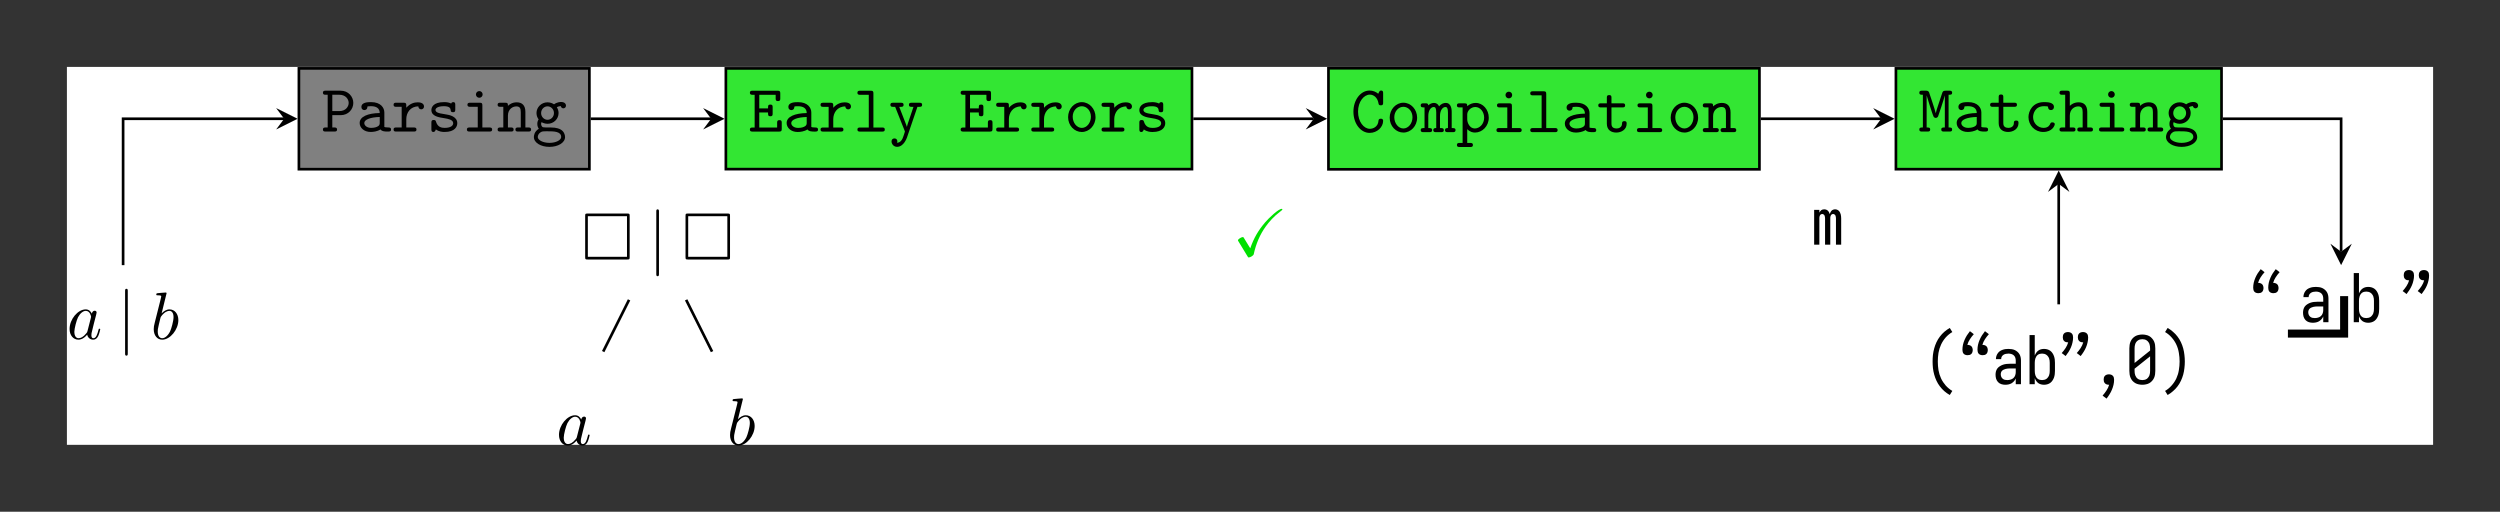 <?xml version='1.0' encoding='UTF-8'?>
<!-- This file was generated by dvisvgm 3.2.2 -->
<svg version='1.1' xmlns='http://www.w3.org/2000/svg' xmlns:xlink='http://www.w3.org/1999/xlink' width='372.272pt' height='76.201pt' viewBox='-78.643 -81.963 372.272 76.201'>
<rect x="-78.643" y="-81.963" width="372.272" height="76.201" fill="#333333" stroke="none"/>
<defs>
<path id='g0-3' d='M7.183-6.496C7.183-6.804 7.153-6.844 6.834-6.844H.907C.598-6.844 .558-6.814 .558-6.496V-.359C.558-.04 .588 0 .917 0H6.824C7.153 0 7.183-.03 7.183-.349V-6.496ZM.956-6.446H6.785V-.399H.956V-6.446Z'/>
<path id='g0-88' d='M1.733-2.62C1.644-2.76 1.634-2.77 1.574-2.77C1.345-2.77 .837-2.451 .837-2.281C.837-2.262 .837-2.242 .917-2.112L2.182-.03C2.232 .06 2.331 .219 2.341 .229C2.361 .269 2.411 .269 2.461 .269C2.67 .269 3.138 0 3.188-.209C3.507-1.704 4.095-3.128 4.991-4.364C5.499-5.061 6.177-5.848 7.163-6.585C7.333-6.715 7.452-6.804 7.452-6.894C7.452-6.964 7.402-6.964 7.342-6.964C6.874-6.964 5.45-5.619 4.882-4.951C3.866-3.756 3.198-2.62 2.67-1.086L1.733-2.62Z'/>
<path id='g4-11' d='M3.706 1.604Q3.278 1.365 2.899 1.036Q2.531 .717 2.232 .319Q1.933-.07 1.724-.518T1.385-1.435Q1.255-1.913 1.196-2.401Q1.146-2.899 1.146-3.387T1.196-4.364Q1.255-4.862 1.385-5.33Q1.514-5.808 1.724-6.257T2.232-7.093Q2.531-7.492 2.899-7.811Q3.278-8.139 3.706-8.379L4.085-7.771Q3.537-7.452 3.098-6.964Q2.67-6.476 2.401-5.888Q2.132-5.31 2.022-4.663Q1.923-4.025 1.923-3.387T2.022-2.102Q2.132-1.465 2.401-.877Q2.67-.299 3.098 .189Q3.537 .677 4.085 .996L3.706 1.604Z'/>
<path id='g4-12' d='M1.275 1.604L.897 .996Q1.445 .677 1.873 .189Q2.311-.299 2.58-.877Q2.849-1.465 2.949-2.102Q3.059-2.75 3.059-3.387T2.949-4.663Q2.849-5.31 2.58-5.888Q2.311-6.476 1.873-6.964Q1.445-7.452 .897-7.771L1.275-8.379Q1.704-8.139 2.072-7.811Q2.451-7.492 2.75-7.093Q3.049-6.705 3.258-6.257T3.597-5.33Q3.726-4.862 3.776-4.364Q3.836-3.875 3.836-3.387T3.776-2.401Q3.726-1.913 3.597-1.435Q3.467-.966 3.258-.518T2.75 .319Q2.451 .717 2.072 1.036Q1.704 1.365 1.275 1.604Z'/>
<path id='g4-15' d='M2.142 2.142L1.554 1.694Q1.873 1.335 2.132 .936Q2.401 .538 2.531 .08H2.481Q2.331 .08 2.172 .03Q2.022-.02 1.913-.13T1.753-.389Q1.714-.538 1.714-.697T1.753-1.006Q1.803-1.156 1.913-1.265Q2.032-1.385 2.182-1.425Q2.331-1.474 2.491-1.474T2.809-1.425T3.078-1.255Q3.188-1.146 3.228-.986T3.268-.658Q3.268-.279 3.178 .1T2.939 .827Q2.79 1.186 2.58 1.514Q2.381 1.843 2.142 2.142Z'/>
<path id='g4-19' d='M2.491 .08Q2.222 .08 1.953 .02Q1.684-.03 1.455-.159T1.036-.488Q.857-.697 .747-.936Q.638-1.186 .598-1.455T.558-1.993V-5.33Q.558-5.599 .598-5.868T.747-6.376Q.857-6.625 1.036-6.824Q1.225-7.034 1.455-7.163T1.953-7.342Q2.222-7.402 2.491-7.402T3.029-7.342Q3.298-7.293 3.527-7.163T3.935-6.824Q4.125-6.625 4.234-6.376Q4.344-6.137 4.384-5.868T4.423-5.33V-1.993Q4.423-1.724 4.384-1.455T4.234-.936Q4.125-.697 3.935-.488Q3.756-.289 3.527-.159T3.029 .02Q2.76 .08 2.491 .08ZM1.335-3.168L3.646-5.011V-5.33Q3.646-5.499 3.626-5.669T3.547-5.998T3.377-6.296Q3.278-6.436 3.138-6.526Q2.999-6.625 2.829-6.665T2.491-6.705T2.152-6.665T1.843-6.526Q1.704-6.436 1.594-6.296Q1.494-6.157 1.435-5.998T1.355-5.669T1.335-5.33V-3.168ZM2.491-.618Q2.66-.618 2.829-.658T3.138-.787Q3.278-.887 3.377-1.026Q3.487-1.166 3.547-1.325T3.626-1.654T3.646-1.993V-4.154L1.335-2.311V-1.993Q1.335-1.823 1.355-1.654T1.435-1.325T1.594-1.026Q1.704-.887 1.843-.787Q1.983-.697 2.152-.658T2.491-.618Z'/>
<path id='g4-68' d='M2.012 .08Q1.714 .08 1.425-.01T.927-.319Q.727-.538 .638-.827Q.558-1.116 .558-1.415Q.558-1.664 .618-1.913Q.687-2.162 .837-2.361Q.996-2.56 1.215-2.69Q1.435-2.829 1.674-2.909Q1.923-2.989 2.172-3.019T2.68-3.049H3.567V-3.537Q3.567-3.746 3.497-3.955T3.268-4.304T2.899-4.503T2.481-4.563Q2.291-4.563 2.102-4.523Q1.913-4.493 1.743-4.384Q1.584-4.284 1.484-4.115Q1.395-3.945 1.395-3.756V-3.736H.618V-3.766Q.618-3.995 .687-4.204Q.757-4.423 .887-4.603Q1.016-4.792 1.196-4.922Q1.385-5.051 1.594-5.121Q1.813-5.2 2.032-5.23T2.481-5.26Q2.72-5.26 2.959-5.22Q3.198-5.191 3.417-5.091T3.816-4.832Q4.005-4.672 4.125-4.463T4.294-4.015T4.344-3.537V0H3.567V-.867Q3.477-.638 3.308-.448Q3.148-.269 2.939-.139Q2.73-.02 2.491 .03T2.012 .08ZM2.311-.618Q2.55-.618 2.79-.687Q3.039-.757 3.218-.917T3.477-1.305Q3.567-1.544 3.567-1.793V-2.351H2.68Q2.531-2.351 2.371-2.331Q2.222-2.321 2.072-2.281Q1.933-2.252 1.793-2.182Q1.654-2.122 1.544-2.022T1.385-1.773Q1.335-1.634 1.335-1.484Q1.335-1.295 1.405-1.116Q1.474-.946 1.614-.827T1.933-.658Q2.122-.618 2.311-.618Z'/>
<path id='g4-69' d='M2.8 .08Q2.57 .08 2.341 .02Q2.122-.04 1.933-.169Q1.753-.309 1.624-.498Q1.494-.697 1.415-.907V0H.638V-7.323H1.415V-4.274Q1.494-4.483 1.624-4.672Q1.753-4.872 1.933-5.001Q2.122-5.141 2.341-5.2Q2.57-5.26 2.8-5.26Q3.049-5.26 3.288-5.191Q3.537-5.121 3.736-4.971T4.065-4.613Q4.204-4.403 4.284-4.164Q4.364-3.935 4.394-3.686T4.423-3.188V-1.993Q4.423-1.743 4.394-1.494T4.284-1.006Q4.204-.777 4.065-.568Q3.935-.359 3.736-.209T3.288 .01Q3.049 .08 2.8 .08ZM2.501-.618Q2.67-.618 2.829-.658Q2.999-.697 3.138-.787Q3.278-.887 3.377-1.026Q3.487-1.166 3.547-1.325T3.626-1.654T3.646-1.993V-3.188Q3.646-3.357 3.626-3.527T3.547-3.856T3.377-4.154Q3.278-4.294 3.138-4.384Q2.999-4.483 2.829-4.523Q2.67-4.563 2.501-4.563T2.172-4.523T1.873-4.384Q1.743-4.284 1.644-4.134Q1.554-3.995 1.504-3.836Q1.455-3.686 1.435-3.517Q1.415-3.357 1.415-3.188V-1.993Q1.415-1.823 1.435-1.654Q1.455-1.494 1.504-1.335Q1.554-1.186 1.644-1.036Q1.743-.897 1.873-.797Q2.012-.697 2.172-.658T2.501-.618Z'/>
<path id='g4-80' d='M.478 0V-5.181H1.255V-4.762Q1.305-4.872 1.375-4.961Q1.445-5.061 1.534-5.131Q1.634-5.2 1.743-5.23Q1.863-5.26 1.983-5.26Q2.132-5.26 2.271-5.21T2.511-5.061Q2.62-4.961 2.69-4.822Q2.76-4.692 2.8-4.553Q2.839-4.692 2.909-4.822Q2.979-4.961 3.078-5.061T3.318-5.21T3.606-5.26T3.895-5.2Q4.045-5.151 4.144-5.041Q4.254-4.941 4.324-4.802T4.433-4.513Q4.473-4.374 4.483-4.224Q4.503-4.075 4.503-3.925V0H3.726V-3.925Q3.726-4.035 3.706-4.134Q3.696-4.244 3.646-4.344T3.497-4.503Q3.407-4.563 3.298-4.563Q3.198-4.563 3.098-4.503Q3.009-4.443 2.959-4.344T2.889-4.134Q2.879-4.035 2.879-3.925V0H2.102V-3.925Q2.102-4.035 2.082-4.134Q2.072-4.244 2.022-4.344T1.873-4.503Q1.783-4.563 1.684-4.563Q1.574-4.563 1.474-4.503Q1.385-4.443 1.335-4.344T1.265-4.134Q1.255-4.035 1.255-3.925V0H.478Z'/>
<path id='g4-2022' d='M1.375-4.324Q1.215-4.324 1.056-4.374Q.907-4.423 .797-4.533Q.687-4.653 .648-4.812T.608-5.121Q.608-5.509 .687-5.878Q.777-6.257 .927-6.605T1.275-7.273Q1.484-7.601 1.724-7.9L2.301-7.452Q1.983-7.103 1.724-6.705T1.335-5.858H1.385Q1.534-5.858 1.684-5.808T1.943-5.649Q2.052-5.549 2.092-5.39Q2.142-5.24 2.142-5.091Q2.142-4.932 2.092-4.782Q2.052-4.633 1.943-4.523T1.684-4.364Q1.534-4.324 1.375-4.324ZM3.616-4.324Q3.457-4.324 3.298-4.374Q3.148-4.423 3.039-4.533Q2.929-4.653 2.889-4.812T2.849-5.121Q2.849-5.509 2.929-5.878Q3.019-6.257 3.168-6.605T3.517-7.273Q3.726-7.601 3.965-7.9L4.543-7.452Q4.224-7.103 3.965-6.705T3.577-5.858H3.626Q3.776-5.858 3.925-5.808T4.184-5.649Q4.294-5.549 4.334-5.39Q4.384-5.24 4.384-5.091Q4.384-4.932 4.334-4.782Q4.294-4.633 4.184-4.523T3.925-4.364Q3.776-4.324 3.616-4.324Z'/>
<path id='g4-2023' d='M1.026-4.194L.448-4.643Q.767-4.991 1.026-5.39T1.415-6.237H1.365Q1.215-6.237 1.066-6.276Q.917-6.326 .807-6.436T.648-6.695Q.608-6.844 .608-7.004Q.608-7.153 .648-7.303Q.697-7.462 .807-7.572T1.066-7.721Q1.215-7.771 1.375-7.771T1.684-7.721Q1.843-7.671 1.953-7.552Q2.062-7.442 2.102-7.283T2.142-6.964Q2.142-6.585 2.052-6.207Q1.973-5.838 1.823-5.489T1.465-4.812Q1.265-4.493 1.026-4.194ZM3.268-4.194L2.69-4.643Q3.009-4.991 3.268-5.39T3.656-6.237H3.606Q3.457-6.237 3.308-6.276Q3.158-6.326 3.049-6.436T2.889-6.695Q2.849-6.844 2.849-7.004Q2.849-7.153 2.889-7.303Q2.939-7.462 3.049-7.572T3.308-7.721Q3.457-7.771 3.616-7.771T3.925-7.721Q4.085-7.671 4.194-7.552Q4.304-7.442 4.344-7.283T4.384-6.964Q4.384-6.585 4.294-6.207Q4.214-5.838 4.065-5.489T3.706-4.812Q3.507-4.493 3.268-4.194Z'/>
<path id='g1-106' d='M1.584-7.113C1.584-7.293 1.584-7.472 1.385-7.472S1.186-7.293 1.186-7.113V2.132C1.186 2.311 1.186 2.491 1.385 2.491S1.584 2.311 1.584 2.132V-7.113Z'/>
<path id='g2-97' d='M3.716-3.766C3.537-4.134 3.248-4.403 2.8-4.403C1.634-4.403 .399-2.939 .399-1.484C.399-.548 .946 .11 1.724 .11C1.923 .11 2.421 .07 3.019-.638C3.098-.219 3.447 .11 3.925 .11C4.274 .11 4.503-.12 4.663-.438C4.832-.797 4.961-1.405 4.961-1.425C4.961-1.524 4.872-1.524 4.842-1.524C4.742-1.524 4.732-1.484 4.702-1.345C4.533-.697 4.354-.11 3.945-.11C3.676-.11 3.646-.369 3.646-.568C3.646-.787 3.666-.867 3.776-1.305C3.885-1.724 3.905-1.823 3.995-2.202L4.354-3.597C4.423-3.875 4.423-3.895 4.423-3.935C4.423-4.105 4.304-4.204 4.134-4.204C3.895-4.204 3.746-3.985 3.716-3.766ZM3.068-1.186C3.019-1.006 3.019-.986 2.869-.817C2.431-.269 2.022-.11 1.743-.11C1.245-.11 1.106-.658 1.106-1.046C1.106-1.544 1.425-2.77 1.654-3.228C1.963-3.816 2.411-4.184 2.809-4.184C3.457-4.184 3.597-3.367 3.597-3.308S3.577-3.188 3.567-3.138L3.068-1.186Z'/>
<path id='g2-98' d='M2.381-6.804C2.381-6.814 2.381-6.914 2.252-6.914C2.022-6.914 1.295-6.834 1.036-6.814C.956-6.804 .847-6.795 .847-6.615C.847-6.496 .936-6.496 1.086-6.496C1.564-6.496 1.584-6.426 1.584-6.326C1.584-6.257 1.494-5.918 1.445-5.709L.628-2.461C.508-1.963 .468-1.803 .468-1.455C.468-.508 .996 .11 1.733 .11C2.909 .11 4.134-1.375 4.134-2.809C4.134-3.716 3.606-4.403 2.809-4.403C2.351-4.403 1.943-4.115 1.644-3.806L2.381-6.804ZM1.445-3.039C1.504-3.258 1.504-3.278 1.594-3.387C2.082-4.035 2.531-4.184 2.79-4.184C3.148-4.184 3.417-3.885 3.417-3.248C3.417-2.66 3.088-1.514 2.909-1.136C2.58-.468 2.122-.11 1.733-.11C1.395-.11 1.066-.379 1.066-1.116C1.066-1.305 1.066-1.494 1.225-2.122L1.445-3.039Z'/>
<path id='g3-28' d='M5.171-.309C5.171-.608 4.922-.608 4.772-.608C4.354-.608 4.254-.658 4.174-.687V-2.839C4.174-3.547 3.636-4.384 2.202-4.384C1.773-4.384 .757-4.384 .757-3.656C.757-3.357 .966-3.198 1.205-3.198C1.355-3.198 1.634-3.288 1.644-3.656C1.644-3.736 1.654-3.746 1.853-3.766C1.993-3.776 2.122-3.776 2.212-3.776C2.969-3.776 3.487-3.467 3.487-2.76C1.724-2.73 .498-2.232 .498-1.275C.498-.588 1.126 .06 2.142 .06C2.511 .06 3.128-.01 3.597-.319C3.816-.01 4.294 0 4.672 0C4.951 0 5.171 0 5.171-.309ZM3.487-1.335C3.487-1.106 3.487-.897 3.098-.717C2.74-.548 2.291-.548 2.212-.548C1.594-.548 1.186-.887 1.186-1.275C1.186-1.763 2.042-2.132 3.487-2.172V-1.335Z'/>
<path id='g3-42' d='M4.822-1.674C4.822-2.002 4.583-2.002 4.473-2.002C4.384-2.002 4.154-2.002 4.134-1.714C4.065-.737 3.258-.498 2.849-.498C1.943-.498 1.086-1.554 1.086-3.049C1.086-4.533 1.953-5.589 2.839-5.589C3.437-5.589 3.985-5.131 4.125-4.324C4.154-4.154 4.174-3.995 4.473-3.995C4.822-3.995 4.822-4.204 4.822-4.403V-5.788C4.822-5.948 4.822-6.197 4.523-6.197C4.344-6.197 4.294-6.097 4.244-6.027C4.224-5.988 4.224-5.968 4.095-5.719C3.766-5.998 3.308-6.197 2.8-6.197C1.514-6.197 .399-4.862 .399-3.049C.399-1.225 1.514 .11 2.809 .11C3.965 .11 4.822-.777 4.822-1.674Z'/>
<path id='g3-43' d='M4.643-1.086C4.643-1.365 4.354-1.365 4.294-1.365C4.134-1.365 4.035-1.345 3.965-1.146C3.905-1.016 3.716-.548 2.979-.548C2.132-.548 1.415-1.245 1.415-2.152C1.415-2.63 1.694-3.776 3.039-3.776C3.248-3.776 3.636-3.776 3.636-3.686C3.646-3.337 3.836-3.198 4.075-3.198S4.523-3.367 4.523-3.656C4.523-4.384 3.487-4.384 3.039-4.384C1.325-4.384 .727-3.029 .727-2.152C.727-.956 1.664 .06 2.919 .06C4.304 .06 4.643-.917 4.643-1.086Z'/>
<path id='g3-49' d='M5.001-.408V-1.295C5.001-1.484 5.001-1.704 4.663-1.704C4.314-1.704 4.314-1.494 4.314-1.295V-.608H1.654V-2.849H2.959C2.959-2.441 2.959-2.281 3.308-2.281C3.646-2.281 3.646-2.501 3.646-2.69V-3.616C3.646-3.806 3.646-4.025 3.308-4.025C2.959-4.025 2.959-3.866 2.959-3.457H1.654V-5.479H4.095V-4.951C4.095-4.762 4.095-4.543 4.433-4.543C4.782-4.543 4.782-4.752 4.782-4.951V-5.679C4.782-5.988 4.722-6.087 4.384-6.087H.667C.518-6.087 .259-6.087 .259-5.788C.259-5.479 .518-5.479 .667-5.479H.966V-.608H.667C.508-.608 .259-.608 .259-.299C.259 0 .518 0 .667 0H4.603C4.932 0 5.001-.09 5.001-.408Z'/>
<path id='g3-59' d='M5.071-3.866C5.071-4.095 4.882-4.403 4.344-4.403C4.234-4.403 3.746-4.394 3.288-4.055C3.128-4.164 2.78-4.354 2.321-4.354C1.385-4.354 .677-3.606 .677-2.76C.677-2.331 .847-2.002 .996-1.813C.887-1.654 .797-1.435 .797-1.136C.797-.787 .936-.538 1.026-.418C.289 .03 .289 .707 .289 .817C.289 1.674 1.335 2.281 2.61 2.281S4.932 1.664 4.932 .817C4.932 .448 4.752-.05 4.244-.319C4.115-.389 3.696-.608 2.8-.608H2.102C2.022-.608 1.893-.608 1.813-.628C1.664-.628 1.604-.628 1.484-.767C1.375-.907 1.365-1.126 1.365-1.126C1.365-1.166 1.385-1.305 1.425-1.405C1.455-1.385 1.833-1.156 2.321-1.156C3.238-1.156 3.965-1.873 3.965-2.76C3.965-3.059 3.875-3.347 3.706-3.626C3.915-3.746 4.154-3.786 4.284-3.796C4.344-3.527 4.573-3.457 4.672-3.457C4.842-3.457 5.071-3.577 5.071-3.866ZM3.278-2.76C3.278-2.192 2.839-1.753 2.321-1.753C1.783-1.753 1.365-2.222 1.365-2.75C1.365-3.318 1.803-3.756 2.321-3.756C2.859-3.756 3.278-3.288 3.278-2.76ZM4.354 .817C4.354 1.255 3.606 1.684 2.61 1.684S.867 1.255 .867 .817C.867 .638 .956 .319 1.275 .12C1.524-.04 1.614-.04 2.341-.04C3.228-.04 4.354-.04 4.354 .817Z'/>
<path id='g3-63' d='M5.101-.299C5.101-.608 4.852-.608 4.692-.608H4.254V-2.919C4.254-3.925 3.746-4.354 2.959-4.354C2.291-4.354 1.843-4.015 1.654-3.826V-5.679C1.654-5.988 1.594-6.087 1.255-6.087H.528C.369-6.087 .12-6.087 .12-5.778C.12-5.479 .379-5.479 .518-5.479H.966V-.608H.528C.369-.608 .12-.608 .12-.299C.12 0 .379 0 .518 0H2.102C2.242 0 2.501 0 2.501-.299C2.501-.608 2.252-.608 2.092-.608H1.654V-2.371C1.654-3.367 2.391-3.746 2.899-3.746C3.427-3.746 3.567-3.467 3.567-2.869V-.608H3.178C3.019-.608 2.77-.608 2.77-.299C2.77 0 3.039 0 3.178 0H4.702C4.842 0 5.101 0 5.101-.299Z'/>
<path id='g3-66' d='M4.533-.299C4.533-.608 4.274-.608 4.125-.608H3.078V-3.885C3.078-4.194 3.019-4.294 2.68-4.294H1.265C1.116-4.294 .857-4.294 .857-3.995C.857-3.686 1.116-3.686 1.265-3.686H2.391V-.608H1.186C1.026-.608 .777-.608 .777-.299C.777 0 1.036 0 1.186 0H4.125C4.274 0 4.533 0 4.533-.299ZM3.118-5.529C3.118-5.808 2.899-6.027 2.62-6.027S2.122-5.808 2.122-5.529S2.341-5.031 2.62-5.031S3.118-5.25 3.118-5.529Z'/>
<path id='g3-72' d='M4.653-.299C4.653-.608 4.413-.608 4.254-.608H2.959V-5.679C2.959-5.988 2.899-6.087 2.56-6.087H.986C.827-6.087 .578-6.087 .578-5.778C.578-5.479 .837-5.479 .976-5.479H2.271V-.608H.986C.827-.608 .578-.608 .578-.299C.578 0 .837 0 .976 0H4.254C4.403 0 4.653 0 4.653-.299Z'/>
<path id='g3-74' d='M5.051-.299C5.051-.608 4.842-.608 4.523-.608V-5.479C4.842-5.479 5.051-5.479 5.051-5.788C5.051-6.087 4.802-6.087 4.653-6.087H4.095C3.686-6.087 3.646-5.948 3.557-5.689L2.889-3.676C2.77-3.318 2.68-3.029 2.62-2.74H2.61C2.511-3.208 1.634-5.788 1.614-5.848C1.514-6.087 1.265-6.087 1.126-6.087H.568C.418-6.087 .169-6.087 .169-5.788C.169-5.479 .379-5.479 .697-5.479V-.608C.379-.608 .169-.608 .169-.299C.169 0 .418 0 .568 0H1.385C1.534 0 1.783 0 1.783-.299C1.783-.608 1.574-.608 1.255-.608V-5.36H1.265C1.375-4.902 2.012-2.989 2.052-2.859C2.132-2.63 2.262-2.252 2.311-2.182C2.371-2.102 2.491-2.032 2.61-2.032C2.74-2.032 2.879-2.112 2.959-2.252C2.989-2.311 3.836-4.832 3.955-5.36H3.965V-.608C3.646-.608 3.437-.608 3.437-.299C3.437 0 3.686 0 3.836 0H4.653C4.802 0 5.051 0 5.051-.299Z'/>
<path id='g3-75' d='M5.141-.299C5.141-.608 4.932-.608 4.573-.608V-3.019C4.573-3.218 4.573-4.354 3.686-4.354C3.387-4.354 2.979-4.224 2.7-3.836C2.55-4.174 2.271-4.354 1.943-4.354C1.624-4.354 1.325-4.214 1.086-3.995C1.066-4.294 .867-4.294 .687-4.294H.369C.219-4.294-.04-4.294-.04-3.995C-.04-3.686 .169-3.686 .528-3.686V-.608C.169-.608-.04-.608-.04-.299C-.04 0 .229 0 .369 0H1.245C1.395 0 1.654 0 1.654-.299C1.654-.608 1.445-.608 1.086-.608V-2.391C1.086-3.278 1.494-3.746 1.903-3.746C2.132-3.746 2.271-3.577 2.271-2.929V-.608C2.082-.608 1.833-.608 1.833-.299C1.833 0 2.102 0 2.242 0H2.989C3.138 0 3.397 0 3.397-.299C3.397-.608 3.188-.608 2.829-.608V-2.391C2.829-3.278 3.238-3.746 3.646-3.746C3.875-3.746 4.015-3.577 4.015-2.929V-.608C3.826-.608 3.577-.608 3.577-.299C3.577 0 3.846 0 3.985 0H4.732C4.882 0 5.141 0 5.141-.299Z'/>
<path id='g3-77' d='M5.101-.299C5.101-.608 4.852-.608 4.692-.608H4.254V-2.919C4.254-3.925 3.746-4.354 2.959-4.354C2.291-4.354 1.843-4.015 1.654-3.826C1.654-4.144 1.654-4.294 1.255-4.294H.528C.369-4.294 .12-4.294 .12-3.985C.12-3.686 .379-3.686 .518-3.686H.966V-.608H.528C.369-.608 .12-.608 .12-.299C.12 0 .379 0 .518 0H2.102C2.242 0 2.501 0 2.501-.299C2.501-.608 2.252-.608 2.092-.608H1.654V-2.371C1.654-3.367 2.391-3.746 2.899-3.746C3.427-3.746 3.567-3.467 3.567-2.869V-.608H3.178C3.019-.608 2.77-.608 2.77-.299C2.77 0 3.039 0 3.178 0H4.702C4.842 0 5.101 0 5.101-.299Z'/>
<path id='g3-81' d='M4.653-2.152C4.653-3.397 3.726-4.384 2.61-4.384S.568-3.397 .568-2.152C.568-.887 1.514 .06 2.61 .06S4.653-.897 4.653-2.152ZM3.965-2.222C3.965-1.295 3.347-.548 2.61-.548S1.255-1.295 1.255-2.222C1.255-3.128 1.903-3.776 2.61-3.776C3.328-3.776 3.965-3.128 3.965-2.222Z'/>
<path id='g3-83' d='M4.782-4.264C4.782-5.191 4.045-6.087 2.899-6.087H.667C.518-6.087 .259-6.087 .259-5.788C.259-5.479 .518-5.479 .667-5.479H.966V-.608H.667C.508-.608 .259-.608 .259-.299C.259 0 .518 0 .667 0H1.953C2.102 0 2.361 0 2.361-.299C2.361-.608 2.102-.608 1.953-.608H1.654V-2.441H2.899C4.055-2.441 4.782-3.337 4.782-4.264ZM4.095-4.264C4.095-3.736 3.666-3.049 2.71-3.049H1.654V-5.479H2.71C3.666-5.479 4.095-4.792 4.095-4.264Z'/>
<path id='g3-84' d='M4.862-2.152C4.862-3.377 3.975-4.354 2.919-4.354C2.441-4.354 1.993-4.174 1.654-3.866C1.654-4.154 1.634-4.294 1.255-4.294H.528C.369-4.294 .12-4.294 .12-3.985C.12-3.686 .379-3.686 .518-3.686H.966V1.604H.528C.369 1.604 .12 1.604 .12 1.913C.12 2.212 .379 2.212 .518 2.212H2.102C2.242 2.212 2.501 2.212 2.501 1.913C2.501 1.604 2.252 1.604 2.092 1.604H1.654V-.448C2.062-.03 2.491 .06 2.809 .06C3.895 .06 4.862-.887 4.862-2.152ZM4.174-2.152C4.174-1.196 3.477-.548 2.78-.548C2.002-.548 1.654-1.425 1.654-1.903V-2.63C1.654-3.218 2.232-3.746 2.859-3.746C3.597-3.746 4.174-3.019 4.174-2.152Z'/>
<path id='g3-96' d='M4.852-3.736C4.852-3.935 4.732-4.354 3.905-4.354C3.397-4.354 2.76-4.174 2.212-3.547V-3.885C2.212-4.194 2.152-4.294 1.813-4.294H.717C.568-4.294 .319-4.294 .319-3.995C.319-3.686 .558-3.686 .717-3.686H1.524V-.608H.717C.568-.608 .319-.608 .319-.309C.319 0 .558 0 .717 0H3.318C3.467 0 3.726 0 3.726-.299C3.726-.608 3.467-.608 3.318-.608H2.212V-1.853C2.212-2.79 2.8-3.746 4.005-3.746C4.015-3.507 4.184-3.308 4.433-3.308C4.653-3.308 4.852-3.467 4.852-3.736Z'/>
<path id='g3-98' d='M4.573-1.245C4.573-2.281 3.288-2.491 2.969-2.54L2.291-2.66C2.002-2.7 1.325-2.819 1.325-3.208C1.325-3.467 1.644-3.776 2.59-3.776C3.417-3.776 3.557-3.477 3.587-3.218C3.597-3.049 3.616-2.879 3.925-2.879C4.274-2.879 4.274-3.088 4.274-3.288V-3.975C4.274-4.134 4.274-4.384 3.975-4.384C3.736-4.384 3.696-4.244 3.676-4.174C3.238-4.384 2.8-4.384 2.61-4.384C.946-4.384 .717-3.567 .717-3.208C.717-2.291 1.763-2.122 2.68-1.983C3.168-1.903 3.965-1.773 3.965-1.245C3.965-.877 3.597-.548 2.69-.548C2.222-.548 1.664-.658 1.415-1.435C1.365-1.614 1.325-1.724 1.066-1.724C.717-1.724 .717-1.514 .717-1.315V-.349C.717-.189 .717 .06 1.016 .06C1.106 .06 1.265 .05 1.385-.319C1.873 .04 2.401 .06 2.68 .06C4.254 .06 4.573-.767 4.573-1.245Z'/>
<path id='g3-105' d='M4.473-1.255C4.473-1.435 4.473-1.644 4.125-1.644C3.796-1.644 3.786-1.435 3.786-1.265C3.776-.648 3.208-.548 2.979-.548C2.212-.548 2.212-1.066 2.212-1.315V-3.686H3.846C3.995-3.686 4.244-3.686 4.244-3.985C4.244-4.294 4.005-4.294 3.846-4.294H2.212V-5.111C2.212-5.3 2.212-5.519 1.873-5.519C1.524-5.519 1.524-5.31 1.524-5.111V-4.294H.658C.498-4.294 .249-4.294 .249-3.985C.249-3.686 .498-3.686 .648-3.686H1.524V-1.255C1.524-.299 2.202 .06 2.929 .06C3.666 .06 4.473-.369 4.473-1.255Z'/>
<path id='g3-118' d='M4.981-3.985C4.981-4.294 4.742-4.294 4.583-4.294H3.417C3.268-4.294 3.019-4.294 3.019-3.995C3.019-3.686 3.258-3.686 3.417-3.686H3.696L2.979-1.564C2.849-1.196 2.79-1.016 2.72-.707H2.71C2.66-.897 2.57-1.106 2.501-1.295L1.574-3.686H1.823C1.973-3.686 2.222-3.686 2.222-3.985C2.222-4.294 1.983-4.294 1.823-4.294H.658C.498-4.294 .259-4.294 .259-3.985C.259-3.686 .508-3.686 .658-3.686H.966L2.381-.13C2.421-.03 2.421 0 2.421 0S2.172 .837 2.042 1.086C1.753 1.634 1.395 1.654 1.245 1.664C1.245 1.664 1.295 1.574 1.295 1.445C1.295 1.196 1.116 1.016 .867 1.016C.598 1.016 .428 1.196 .428 1.455C.428 1.873 .767 2.271 1.255 2.271C2.252 2.271 2.7 .956 2.74 .847L4.284-3.686H4.583C4.732-3.686 4.981-3.686 4.981-3.985Z'/>
</defs>
<g id='page1'>
<rect x='-68.68' y='-72' width='352.347' height='56.276' fill='#fff'/>
<path d='M-34.133-56.77H9.121V-71.781H-34.133Z' fill='#808080'/>
<path d='M-34.133-56.77H9.121V-71.781H-34.133Z' stroke='#000' fill='none' stroke-width='.399' stroke-miterlimit='10'/>
<g transform='matrix(1 0 0 1 -18.307 1.903)'>
<use x='-12.507' y='-64.276' xlink:href='#g3-83'/>
<use x='-7.277' y='-64.276' xlink:href='#g3-28'/>
<use x='-2.047' y='-64.276' xlink:href='#g3-96'/>
<use x='3.184' y='-64.276' xlink:href='#g3-98'/>
<use x='8.414' y='-64.276' xlink:href='#g3-66'/>
<use x='13.645' y='-64.276' xlink:href='#g3-77'/>
<use x='18.875' y='-64.276' xlink:href='#g3-59'/>
</g>
<path d='M29.445-56.777H98.852V-71.777H29.445Z' fill='#00e000' fill-opacity='.8'/>
<path d='M29.445-56.777H98.852V-71.777H29.445Z' stroke='#000' fill='none' stroke-width='.399' stroke-miterlimit='10'/>
<g transform='matrix(1 0 0 1 45.272 1.908)'>
<use x='-12.507' y='-64.276' xlink:href='#g3-49'/>
<use x='-7.277' y='-64.276' xlink:href='#g3-28'/>
<use x='-2.047' y='-64.276' xlink:href='#g3-96'/>
<use x='3.184' y='-64.276' xlink:href='#g3-72'/>
<use x='8.414' y='-64.276' xlink:href='#g3-118'/>
<use x='18.875' y='-64.276' xlink:href='#g3-49'/>
<use x='24.105' y='-64.276' xlink:href='#g3-96'/>
<use x='29.336' y='-64.276' xlink:href='#g3-96'/>
<use x='34.566' y='-64.276' xlink:href='#g3-81'/>
<use x='39.796' y='-64.276' xlink:href='#g3-96'/>
<use x='45.027' y='-64.276' xlink:href='#g3-98'/>
</g>
<path d='M119.176-56.75H183.352V-71.801H119.176Z' fill='#00e000' fill-opacity='.8'/>
<path d='M119.176-56.75H183.352V-71.801H119.176Z' stroke='#000' fill='none' stroke-width='.399' stroke-miterlimit='10'/>
<g transform='matrix(1 0 0 1 135.002 1.992)'>
<use x='-12.507' y='-64.276' xlink:href='#g3-42'/>
<use x='-7.277' y='-64.276' xlink:href='#g3-81'/>
<use x='-2.047' y='-64.276' xlink:href='#g3-75'/>
<use x='3.184' y='-64.276' xlink:href='#g3-84'/>
<use x='8.414' y='-64.276' xlink:href='#g3-66'/>
<use x='13.645' y='-64.276' xlink:href='#g3-72'/>
<use x='18.875' y='-64.276' xlink:href='#g3-28'/>
<use x='24.105' y='-64.276' xlink:href='#g3-105'/>
<use x='29.336' y='-64.276' xlink:href='#g3-66'/>
<use x='34.566' y='-64.276' xlink:href='#g3-81'/>
<use x='39.796' y='-64.276' xlink:href='#g3-77'/>
</g>
<path d='M203.676-56.77H252.161V-71.781H203.676Z' fill='#00e000' fill-opacity='.8'/>
<path d='M203.676-56.77H252.161V-71.781H203.676Z' stroke='#000' fill='none' stroke-width='.399' stroke-miterlimit='10'/>
<g transform='matrix(1 0 0 1 219.502 1.903)'>
<use x='-12.507' y='-64.276' xlink:href='#g3-74'/>
<use x='-7.277' y='-64.276' xlink:href='#g3-28'/>
<use x='-2.047' y='-64.276' xlink:href='#g3-105'/>
<use x='3.184' y='-64.276' xlink:href='#g3-43'/>
<use x='8.414' y='-64.276' xlink:href='#g3-63'/>
<use x='13.645' y='-64.276' xlink:href='#g3-66'/>
<use x='18.875' y='-64.276' xlink:href='#g3-77'/>
<use x='24.105' y='-64.276' xlink:href='#g3-59'/>
</g>
<g transform='matrix(1 0 0 1 -56.173 32.786)'>
<use x='-12.507' y='-64.276' xlink:href='#g2-97'/>
<use x='-5.027' y='-64.276' xlink:href='#g1-106'/>
<use x='-.046' y='-64.276' xlink:href='#g2-98'/>
</g>
<g transform='matrix(1 0 0 1 220.498 39.528)'>
<use x='-12.507' y='-64.276' xlink:href='#g4-11'/>
<use x='-7.526' y='-64.276' xlink:href='#g4-2022'/>
<use x='-2.545' y='-64.276' xlink:href='#g4-68'/>
<use x='2.437' y='-64.276' xlink:href='#g4-69'/>
<use x='7.418' y='-64.276' xlink:href='#g4-2023'/>
<use x='12.399' y='-64.276' xlink:href='#g4-15'/>
<use x='17.381' y='-64.276' xlink:href='#g4-19'/>
<use x='22.362' y='-64.276' xlink:href='#g4-12'/>
</g>
<g transform='matrix(1 0 0 1 268.776 30.295)'>
<use x='-12.507' y='-64.276' xlink:href='#g4-2022'/>
</g>
<g transform='matrix(1 0 0 1 276.248 30.295)'>
<use x='-12.507' y='-64.276' xlink:href='#g4-68'/>
</g>
<g transform='matrix(1 0 0 1 283.72 30.295)'>
<use x='-12.507' y='-64.276' xlink:href='#g4-69'/>
</g>
<g transform='matrix(1 0 0 1 291.192 30.295)'>
<use x='-12.507' y='-64.276' xlink:href='#g4-2023'/>
</g>
<path d='M9.32-64.277H27.254' stroke='#000' fill='none' stroke-width='.399' stroke-miterlimit='10'/>
<path d='M29.246-64.277L26.055-65.871L27.254-64.277L26.055-62.684'/>
<g transform='matrix(1 0 0 1 20.443 20.955)'>
<use x='-12.507' y='-64.276' xlink:href='#g0-3'/>
<use x='-2.545' y='-64.276' xlink:href='#g1-106'/>
<use x='2.437' y='-64.276' xlink:href='#g0-3'/>
</g>
<g transform='matrix(1 0 0 1 16.703 48.551)'>
<use x='-12.507' y='-64.276' xlink:href='#g2-97'/>
</g>
<path d='M15.031-37.312L11.176-29.605' stroke='#000' fill='none' stroke-width='.399' stroke-miterlimit='10'/>
<g transform='matrix(1 0 0 1 42.105 48.551)'>
<use x='-12.507' y='-64.276' xlink:href='#g2-98'/>
</g>
<path d='M23.531-37.312L27.387-29.605' stroke='#000' fill='none' stroke-width='.399' stroke-miterlimit='10'/>
<path d='M99.051-64.277H116.985' stroke='#000' fill='none' stroke-width='.399' stroke-miterlimit='10'/>
<path d='M118.977-64.277L115.789-65.871L116.985-64.277L115.789-62.684'/>
<g fill='#00e000' transform='matrix(1 0 0 1 117.368 20.379)'>
<use x='-12.507' y='-64.276' xlink:href='#g0-88'/>
</g>
<path d='M183.551-64.277H201.485' stroke='#000' fill='none' stroke-width='.399' stroke-miterlimit='10'/>
<path d='M203.477-64.277L200.289-65.871L201.485-64.277L200.289-62.684'/>
<g transform='matrix(1 0 0 1 203.529 18.743)'>
<use x='-12.507' y='-64.276' xlink:href='#g4-80'/>
</g>
<path d='M227.918-36.645V-54.578' stroke='#000' fill='none' stroke-width='.399' stroke-miterlimit='10'/>
<path d='M227.918-56.57L226.324-53.383L227.918-54.578L229.512-53.383'/>
<path d='M-60.312-42.48V-64.277H-36.328' stroke='#000' fill='none' stroke-width='.399' stroke-miterlimit='10'/>
<path d='M-34.332-64.277L-37.523-65.871L-36.328-64.277L-37.523-62.684'/>
<path d='M252.36-64.277H269.969V-44.477' stroke='#000' fill='none' stroke-width='.399' stroke-miterlimit='10'/>
<path d='M269.969-42.481L271.563-45.672L269.969-44.477L268.375-45.672'/>
<path d='M262.047-32.289H270.418V-37.867' stroke='#000' fill='none' stroke-width='1.196' stroke-miterlimit='10'/>
</g>
</svg>